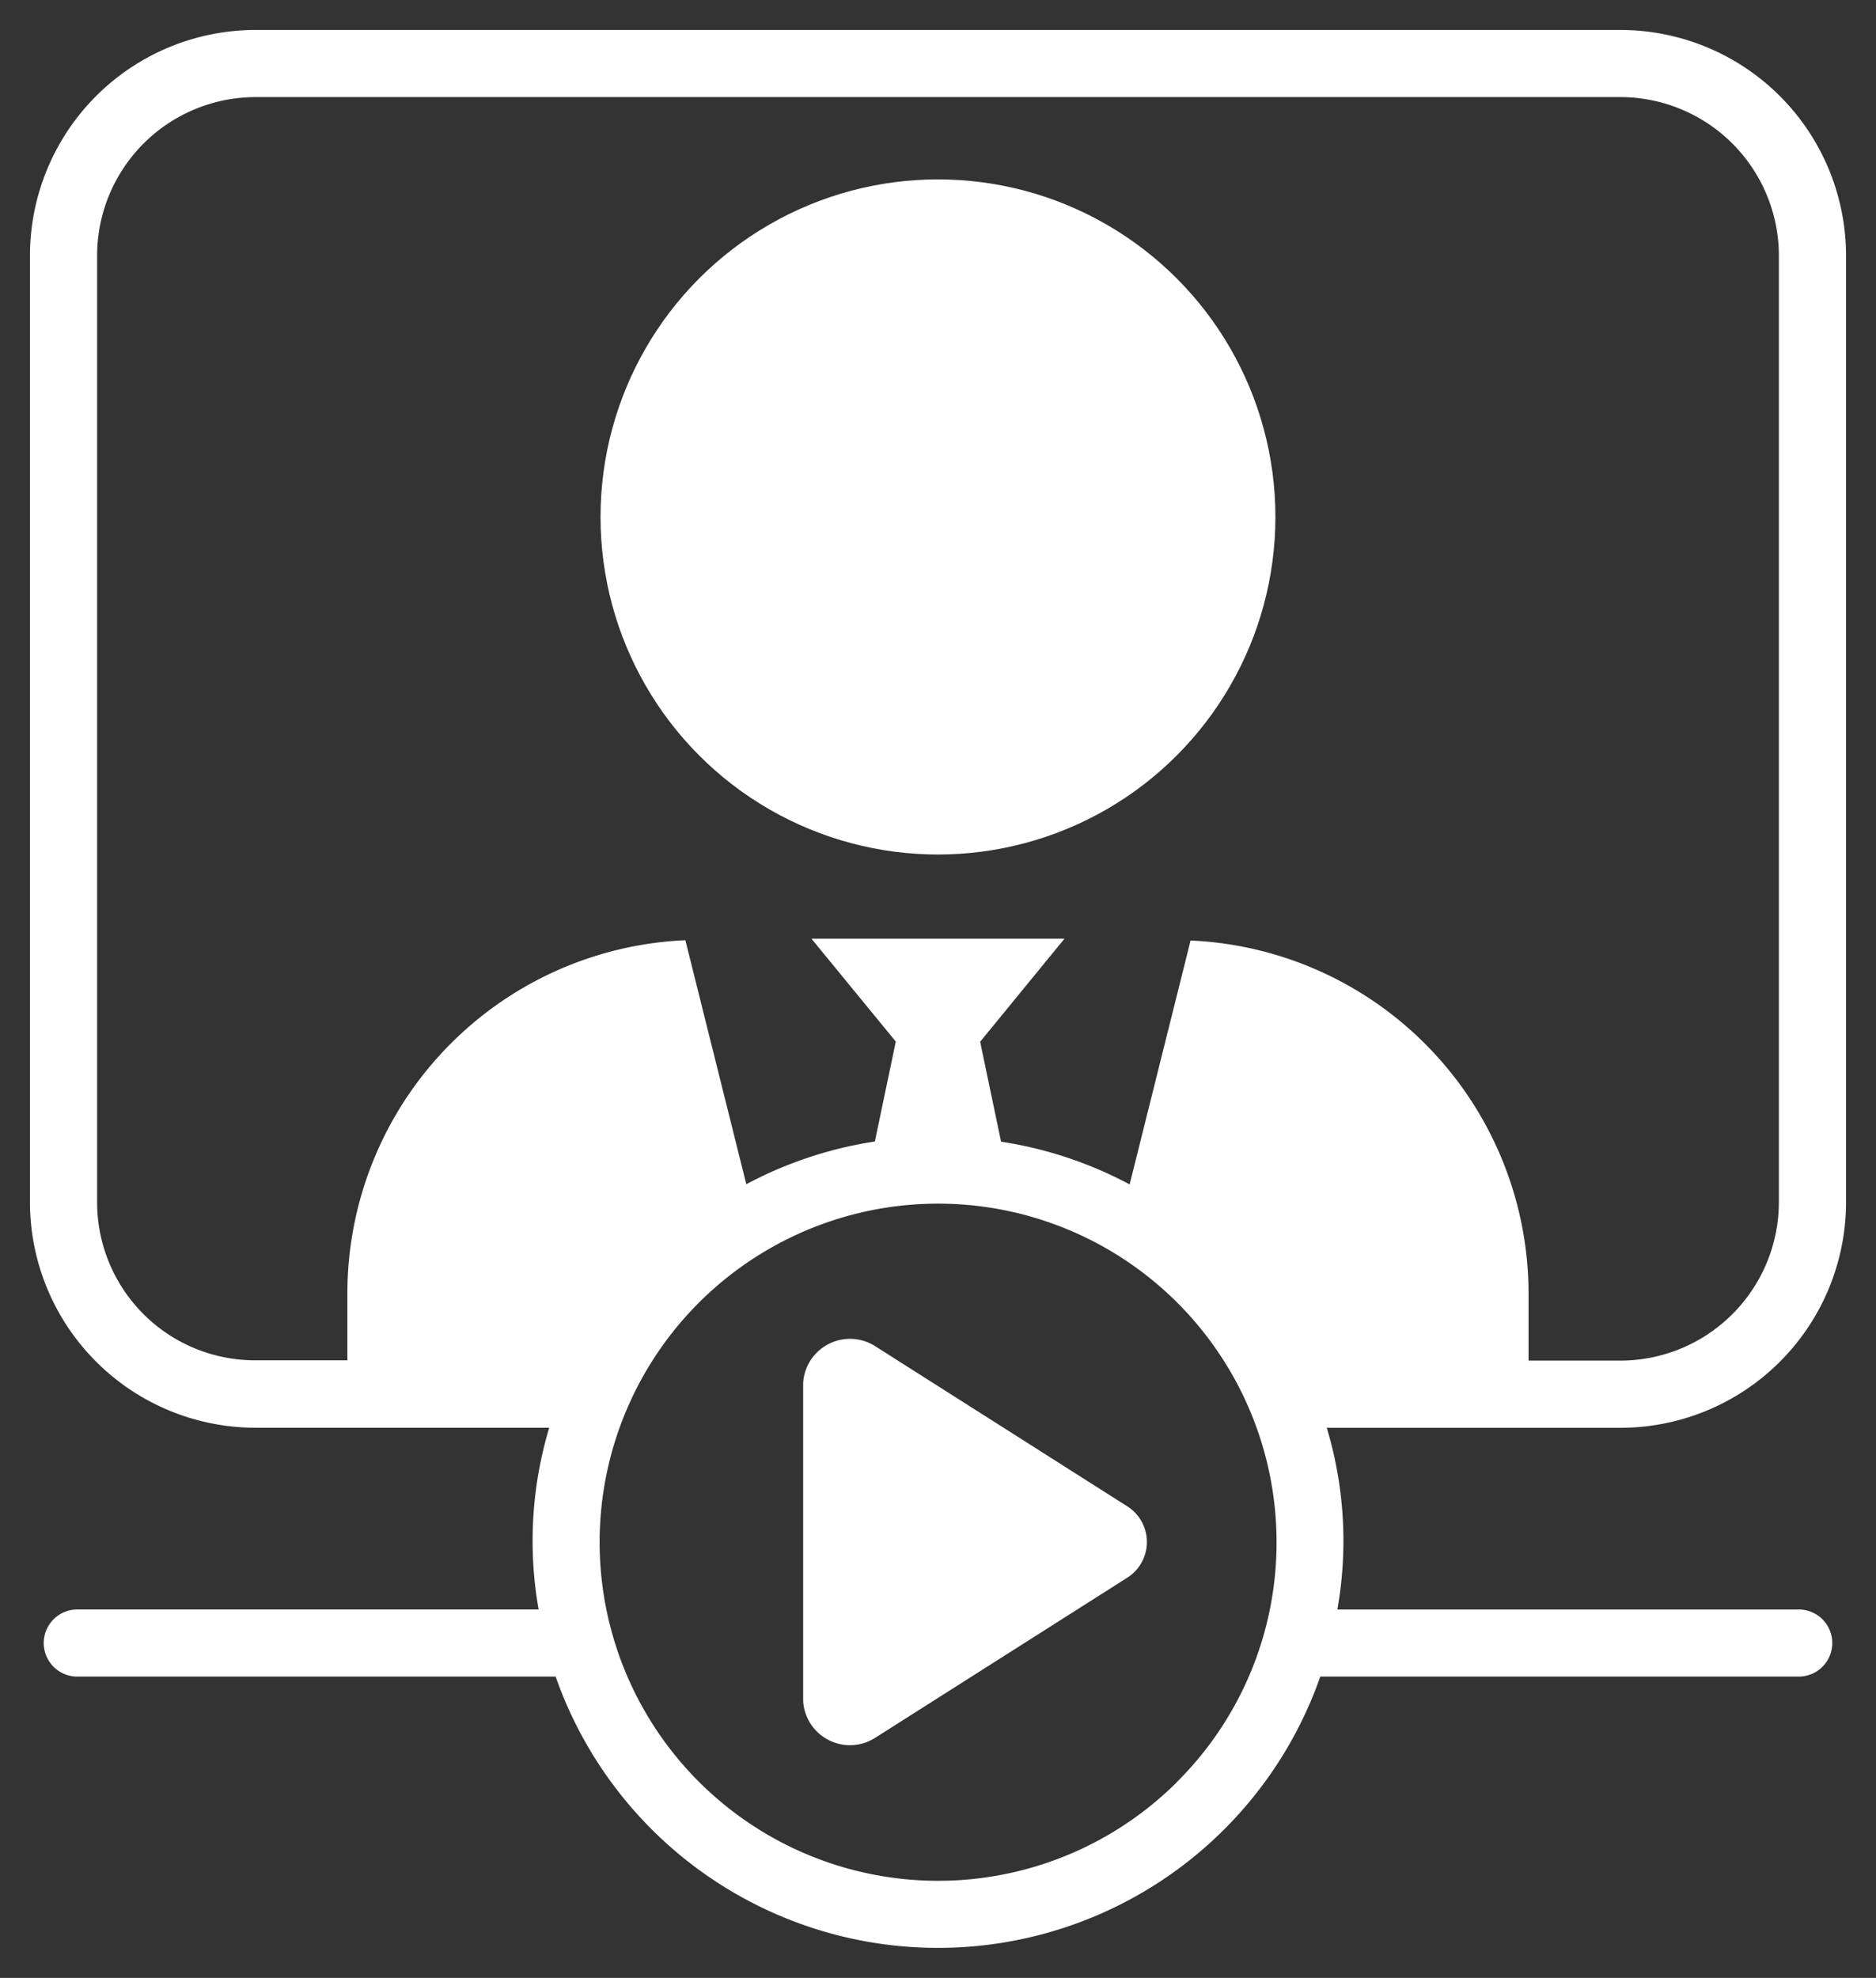 <svg xmlns="http://www.w3.org/2000/svg" width="31.311" height="33" viewBox="0 0 31.311 33">
  <rect x="0" y="0" width="31.311" height="33" fill="#333333" stroke="none"/>
  <g id="Groupe_152" data-name="Groupe 152" transform="translate(0.5 0.5)">
    <path id="Tracé_23" data-name="Tracé 23" d="M61.947,366.193h-7.7a6.538,6.538,0,0,0-.177-3.032h4.9a3.767,3.767,0,0,0,3.767-3.767V343.606a3.768,3.768,0,0,0-3.767-3.767H36.193a3.767,3.767,0,0,0-3.767,3.767v15.787a3.767,3.767,0,0,0,3.767,3.767h4.9a6.553,6.553,0,0,0-.177,3.032h-7.7a.56.56,0,1,0,0,1.12H41.2a6.761,6.761,0,0,0,12.762,0h7.985a.56.56,0,1,0,0-1.12Zm-27.625-4.928a2.634,2.634,0,0,1-.775-1.871V343.606a2.646,2.646,0,0,1,2.646-2.647H58.969a2.648,2.648,0,0,1,2.647,2.647v15.787a2.648,2.648,0,0,1-2.647,2.647H57.438v-1.121a5.9,5.9,0,0,0-5.641-5.888L50.78,359.1a6.722,6.722,0,0,0-2.146-.713l-.349-1.667L49.693,355H45.469l1.408,1.717-.349,1.667a6.722,6.722,0,0,0-2.146.713l-1.017-4.071a5.9,5.9,0,0,0-5.641,5.888v1.121H36.193A2.637,2.637,0,0,1,34.321,361.265Zm17.255,7.8a5.649,5.649,0,1,1,1.655-4A5.629,5.629,0,0,1,51.576,369.064Z" transform="translate(-32.426 -339.839)" fill="#fff" stroke="rgba(0,0,0,0)" stroke-width="1"/>
    <ellipse id="Ellipse_6" data-name="Ellipse 6" cx="5.632" cy="5.632" rx="5.632" ry="5.632" transform="translate(9.523 2.493)" fill="#fff" stroke="rgba(0,0,0,0)" stroke-width="1"/>
    <path id="Tracé_24" data-name="Tracé 24" d="M72.381,401.112,68.2,398.457a.783.783,0,0,0-1.217.605v5.31a.783.783,0,0,0,1.217.6l4.181-2.655A.705.705,0,0,0,72.381,401.112Z" transform="translate(-54.078 -376.487)" fill="#fff" stroke="rgba(0,0,0,0)" stroke-width="1"/>
  </g>
</svg>
